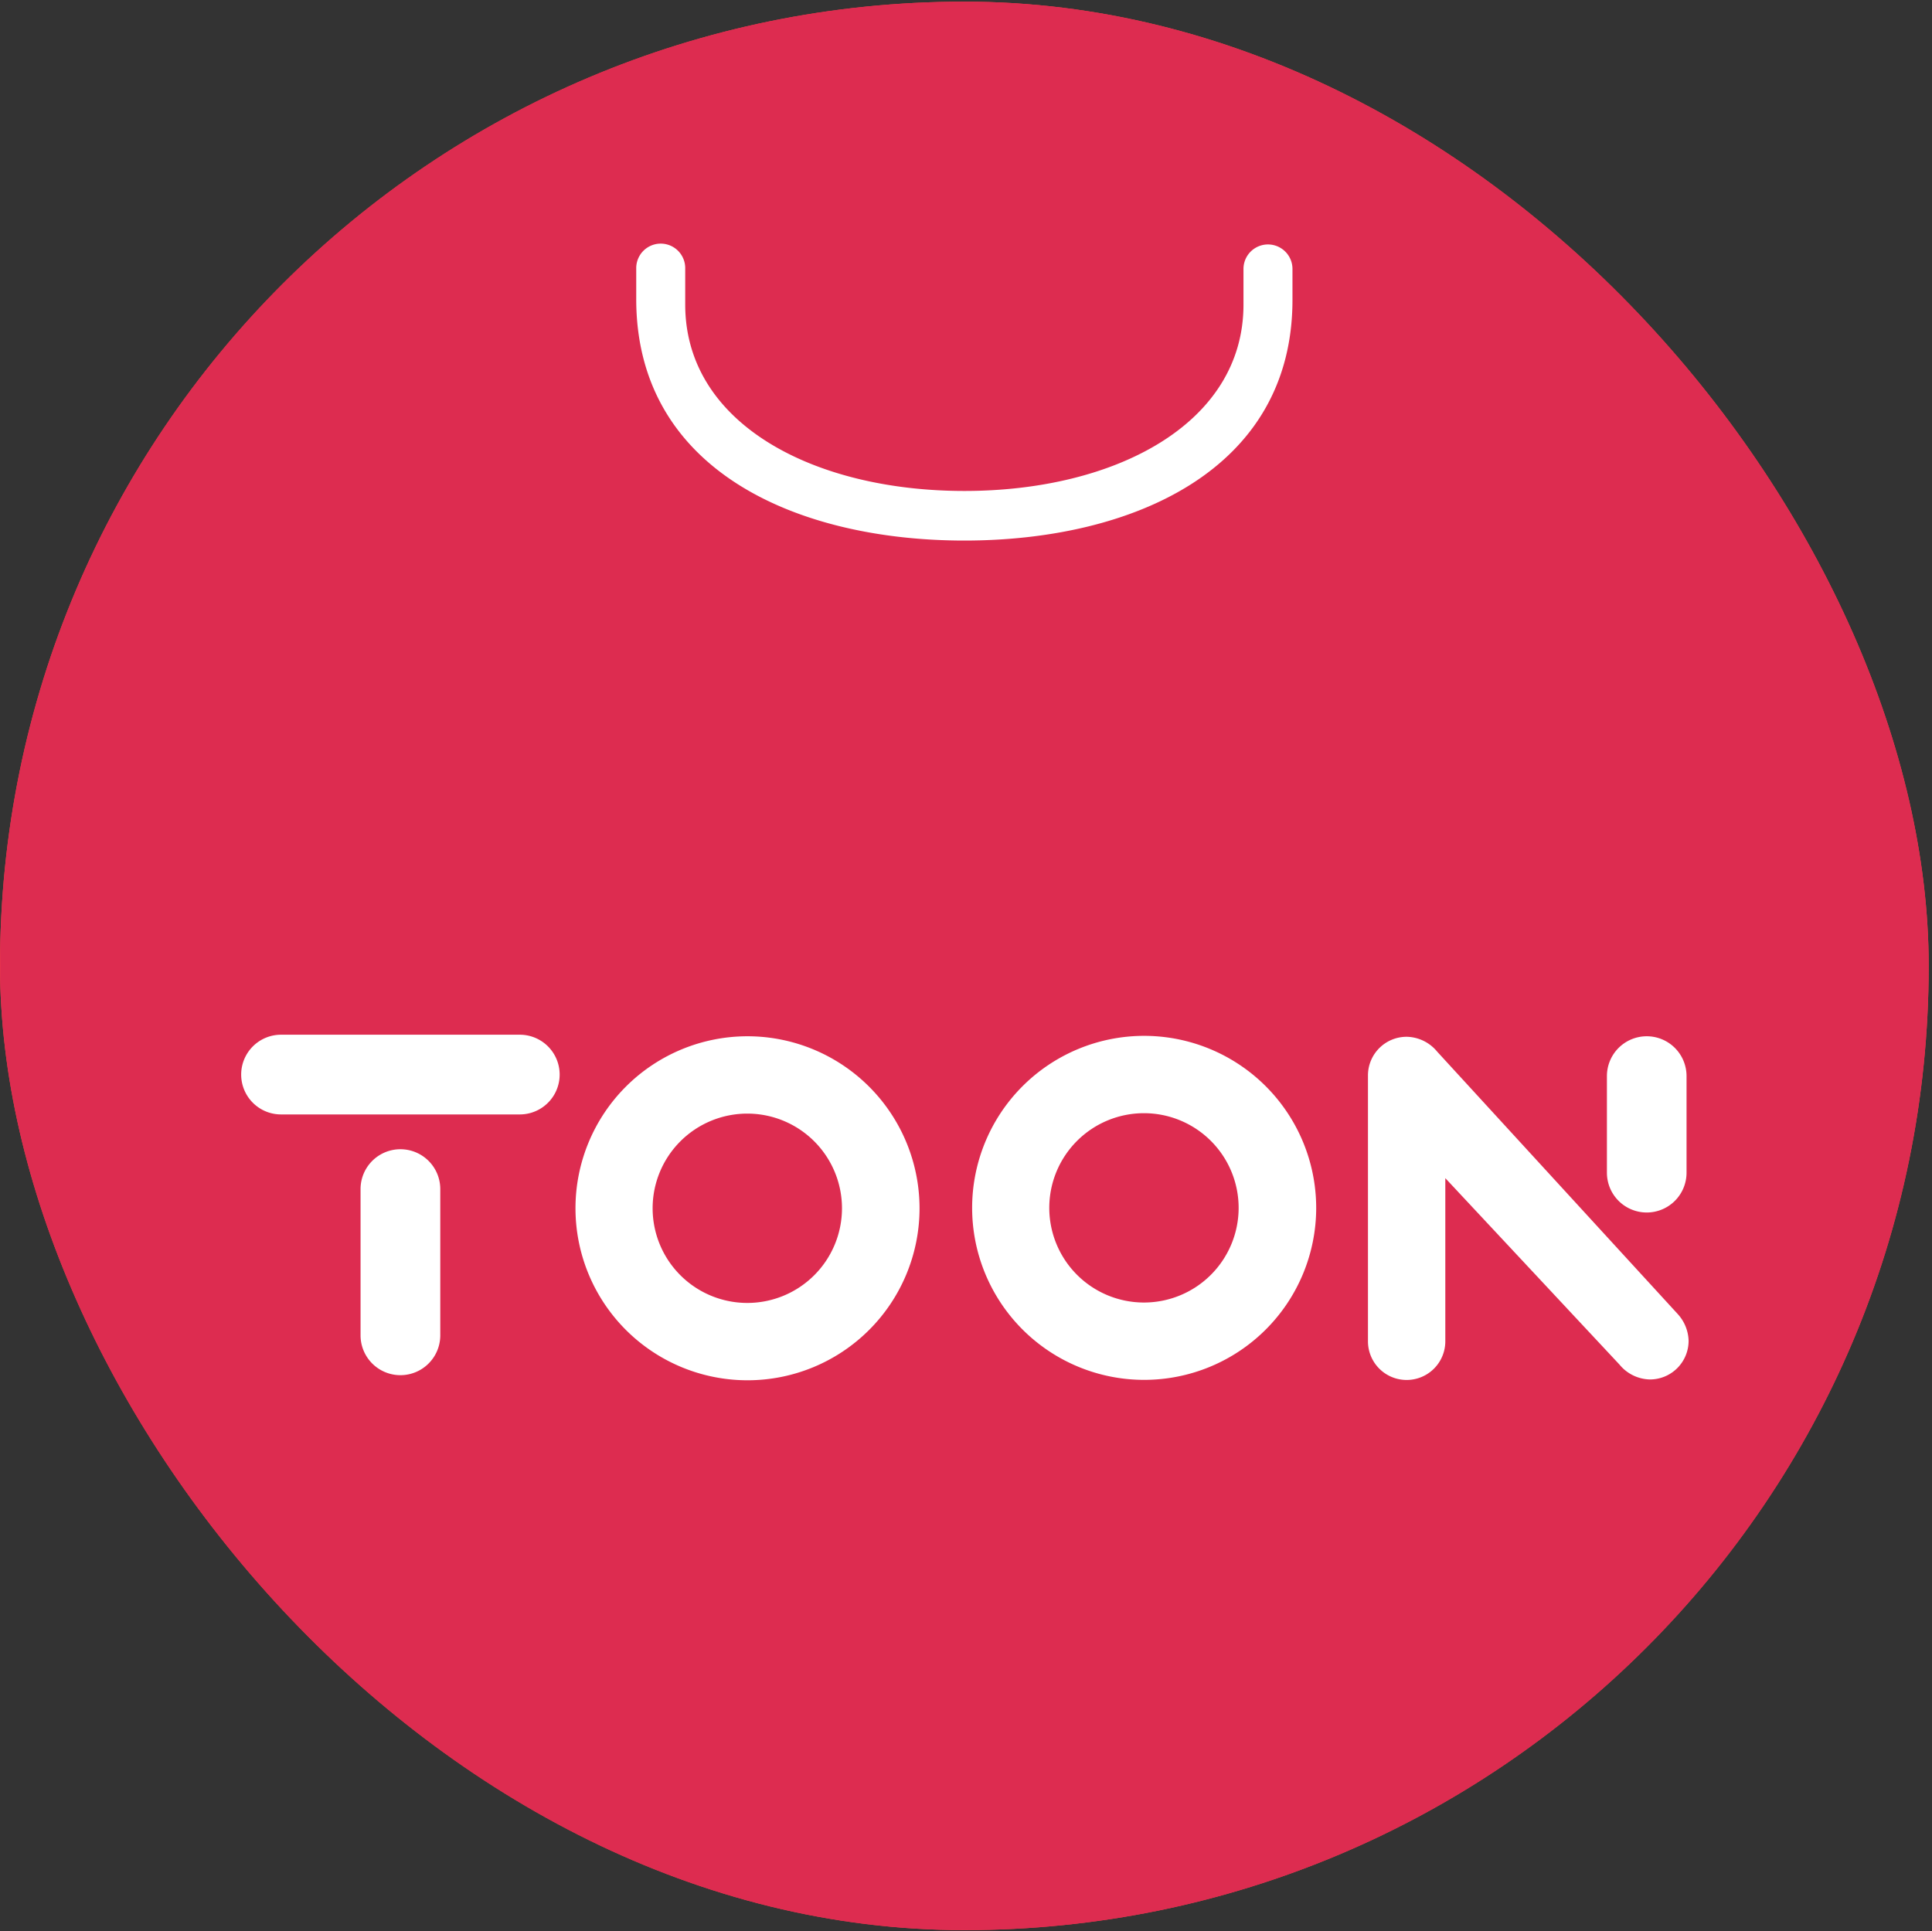 <svg xmlns="http://www.w3.org/2000/svg" xmlns:xlink="http://www.w3.org/1999/xlink" viewBox="0 0 187.33 187.26"><rect x="0" y="0" width="187.33" height="187.26" fill="#333333" stroke="none"/><defs><style>.cls-1{fill:#ff4244;}.cls-2{clip-path:url(#clip-path);}.cls-3{fill:#dd2c50;}.cls-4{fill:#fff;}</style><clipPath id="clip-path"><rect class="cls-1" y="0.16" width="187.01" height="187.01" rx="93.51" ry="93.51"/></clipPath></defs><title>user</title><g id="레이어_2" data-name="레이어 2"><g id="Layer_1" data-name="Layer 1"><rect class="cls-1" y="0.16" width="187.01" height="187.01" rx="93.51" ry="93.51"/><g class="cls-2"><rect class="cls-3" x="0.02" width="187.32" height="187.26"/></g><path class="cls-4" d="M93.51,52.42C77.26,52.42,61.69,45.6,61.69,29v-3a2.37,2.37,0,1,1,4.75,0v3.54c0,11.54,12.43,18.07,27.07,18.07s27.06-6.53,27.06-18.07V26.08a2.37,2.37,0,1,1,4.75,0v3C125.32,45.6,109.76,52.42,93.51,52.42Z"/><path class="cls-4" d="M110.91,100.45a16.68,16.68,0,1,0,16.71,16.68,16.69,16.69,0,0,0-16.71-16.68m0,25.86a9.18,9.18,0,1,1,9.19-9.18,9.18,9.18,0,0,1-9.19,9.18"/><path class="cls-4" d="M163.53,113.72a3.86,3.86,0,0,1-3.86,3.86h0a3.86,3.86,0,0,1-3.86-3.86v-9.37a3.86,3.86,0,0,1,3.86-3.86h0a3.86,3.86,0,0,1,3.86,3.86Z"/><path class="cls-4" d="M136.4,100.54a3.92,3.92,0,0,1,2.95,1.44l23.32,25.44a4,4,0,0,1,1.06,2.61,3.75,3.75,0,0,1-3.75,3.74,3.92,3.92,0,0,1-2.95-1.44l-16.89-18.08v15.82a3.75,3.75,0,0,1-7.5,0V104.28a3.75,3.75,0,0,1,3.75-3.74"/><path class="cls-4" d="M50.4,100.34H27.25a3.86,3.86,0,1,0,0,7.73H50.4a3.86,3.86,0,1,0,0-7.73Z"/><path class="cls-4" d="M42.69,116.73h0v-1.42a3.86,3.86,0,1,0-7.73,0v4.41h0v5.36h0v4.41a3.86,3.86,0,1,0,7.73,0v-2.36h0Z"/><path class="cls-4" d="M72.45,100.49a16.68,16.68,0,1,0,16.71,16.68,16.69,16.69,0,0,0-16.71-16.68m0,25.86a9.18,9.18,0,1,1,9.19-9.18,9.18,9.18,0,0,1-9.19,9.18"/></g></g></svg>